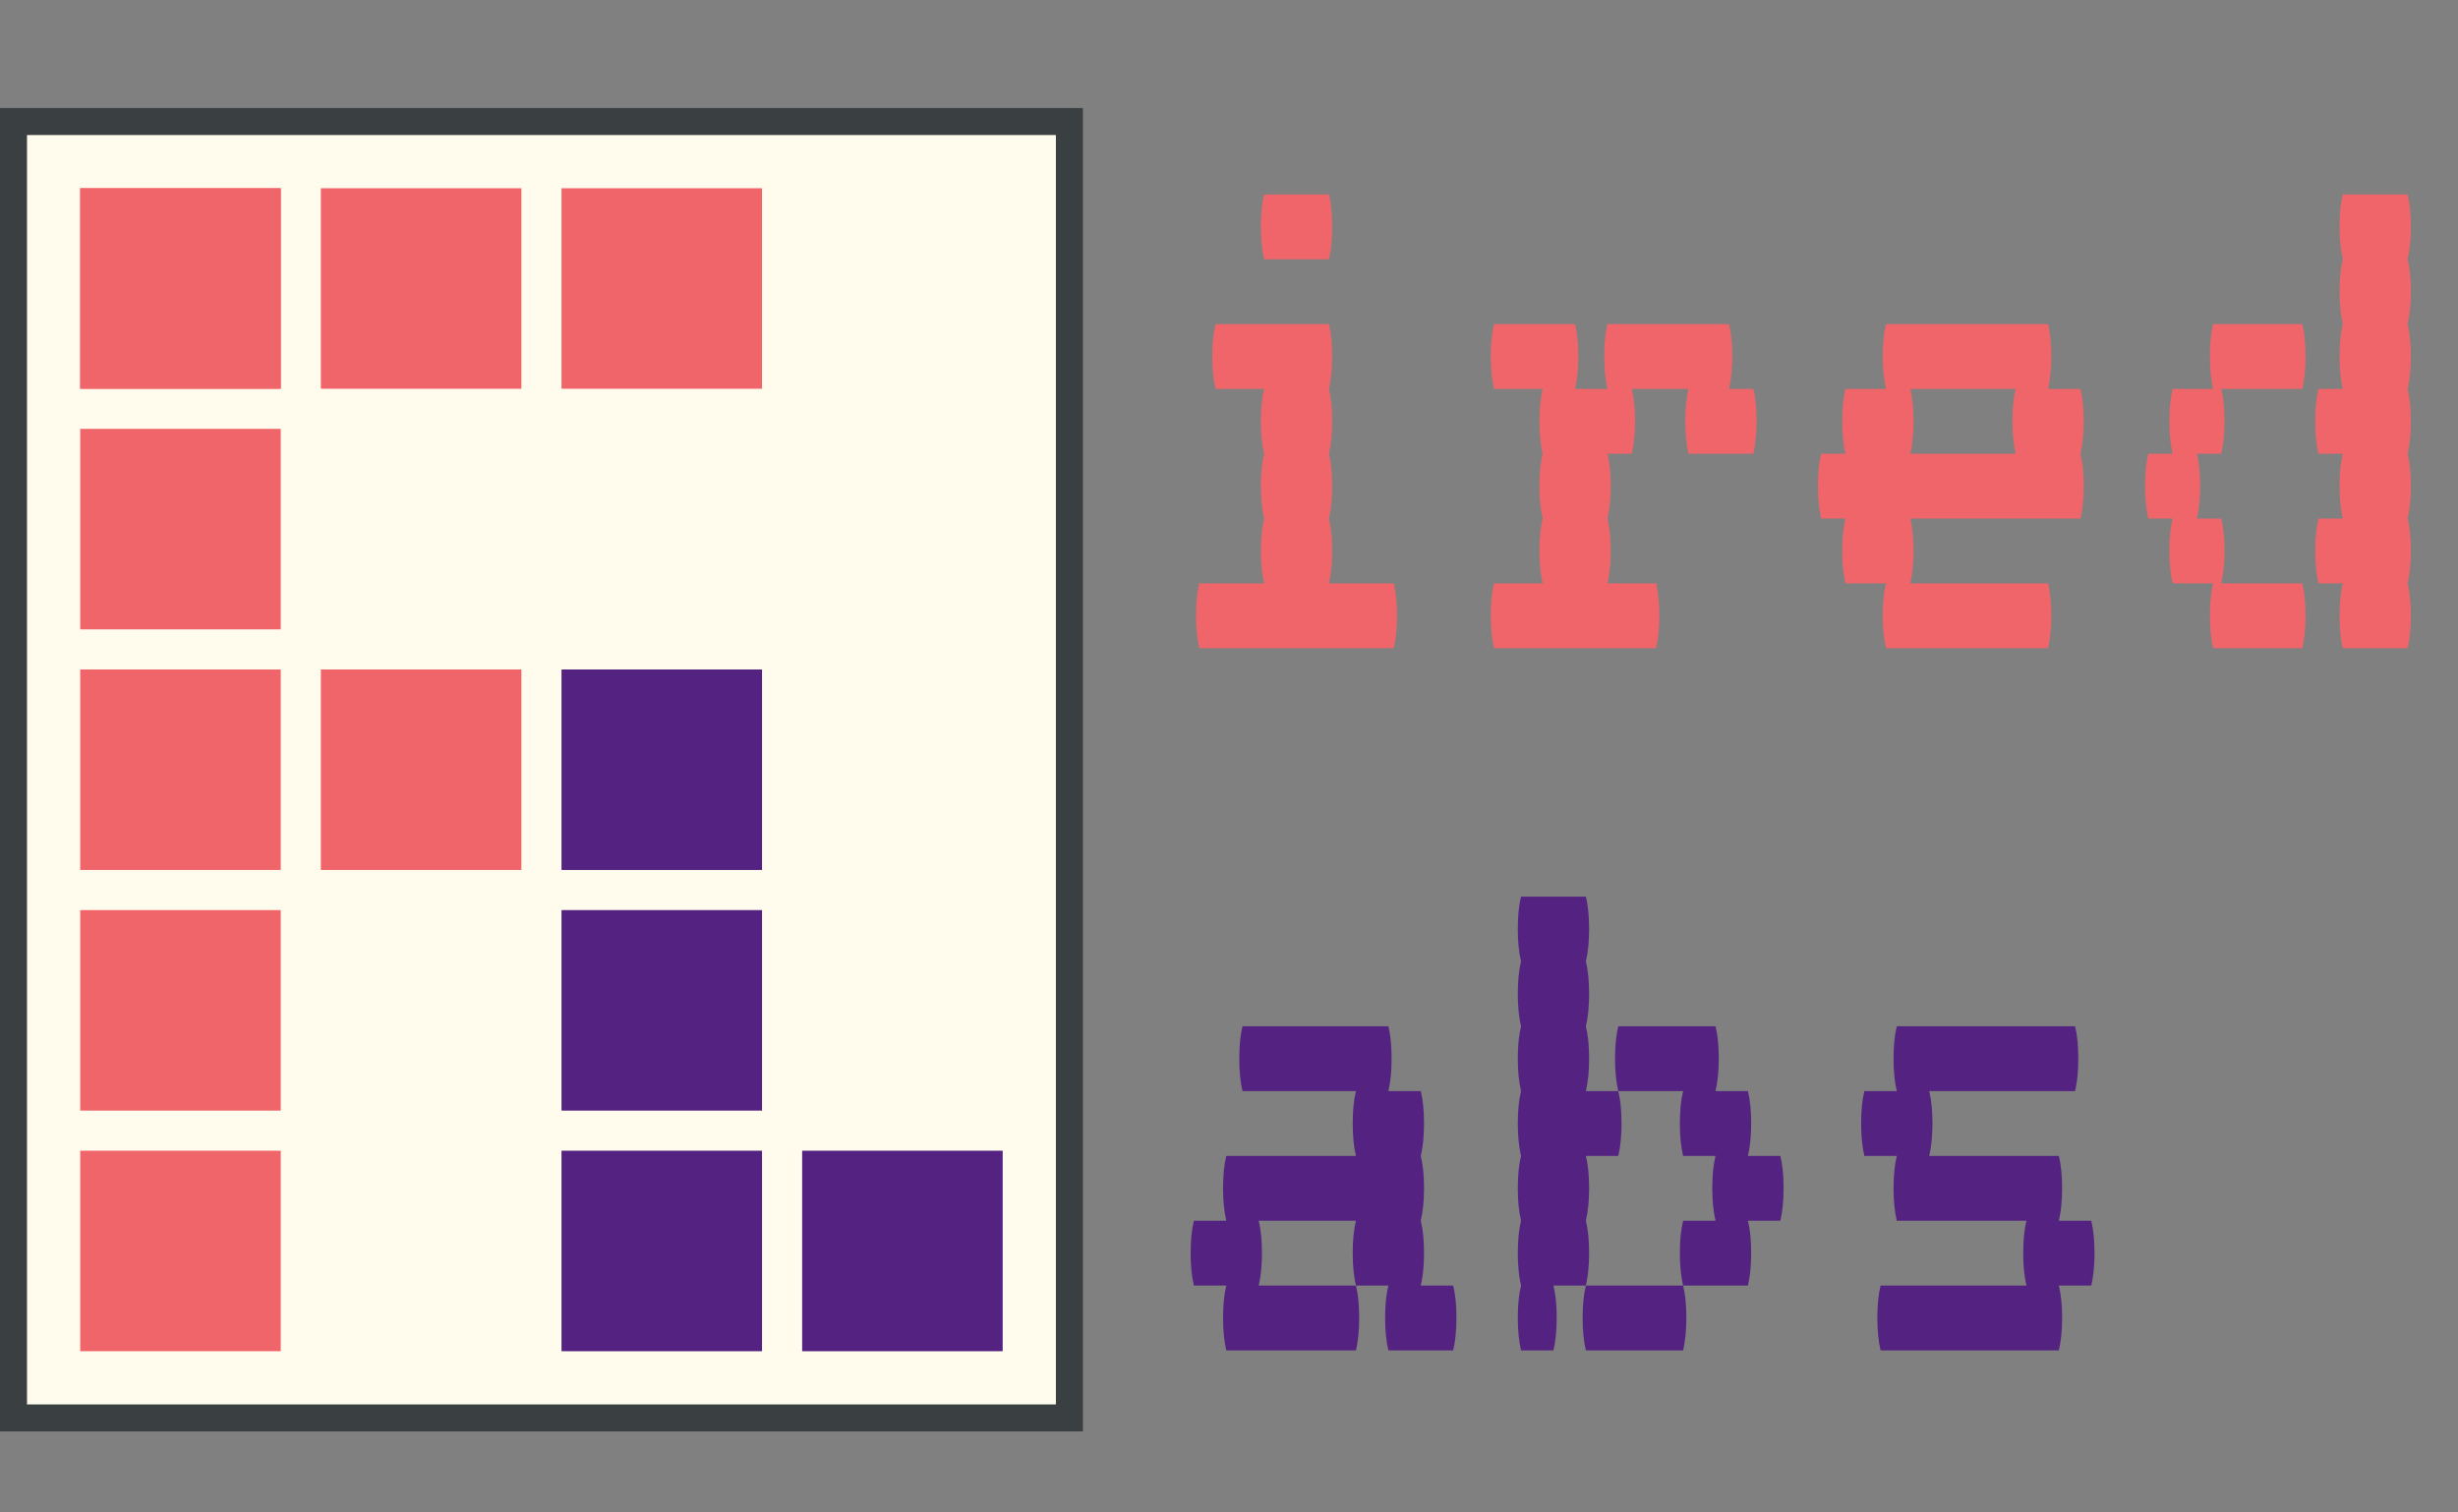 <svg width="91" height="56" viewBox="0 0 91 56" fill="none" xmlns="http://www.w3.org/2000/svg">
<rect x="0" y="0" width="91" height="56" fill="#808080" stroke="none"/>
<rect x="0.5" y="4.5" width="39.091" height="48" fill="#FFFCEE" stroke="#3A4042"/>
<rect x="2.97" y="6.97" width="7.424" height="7.424" fill="#F0656A"/>
<rect x="2.97" y="6.97" width="7.424" height="7.424" fill="#F0656A"/>
<rect x="2.97" y="15.879" width="7.424" height="7.424" fill="#F0656A"/>
<rect x="2.97" y="24.788" width="7.424" height="7.424" fill="#F0656A"/>
<rect x="2.97" y="33.697" width="7.424" height="7.424" fill="#F0656A"/>
<rect x="2.97" y="42.606" width="7.424" height="7.424" fill="#F0656A"/>
<rect x="11.879" y="24.788" width="7.424" height="7.424" fill="#F0656A"/>
<rect x="20.788" y="24.788" width="7.424" height="7.424" fill="#542281"/>
<rect x="20.788" y="33.697" width="7.424" height="7.424" fill="#542281"/>
<rect x="20.788" y="42.606" width="7.424" height="7.424" fill="#542281"/>
<rect x="29.697" y="42.606" width="7.424" height="7.424" fill="#542281"/>
<rect x="11.879" y="6.97" width="7.424" height="7.424" fill="#F0656A"/>
<rect x="20.788" y="6.97" width="7.424" height="7.424" fill="#F0656A"/>
<path d="M46.8 9.6C46.72 9.26 46.68 8.86 46.68 8.4C46.68 7.92 46.72 7.52 46.8 7.2H49.2C49.28 7.52 49.32 7.92 49.32 8.4C49.32 8.86 49.28 9.26 49.2 9.6H46.8ZM51.6 21.6C51.68 21.92 51.72 22.32 51.72 22.8C51.72 23.26 51.68 23.66 51.6 24H44.4C44.32 23.66 44.28 23.26 44.28 22.8C44.28 22.32 44.32 21.92 44.4 21.6H46.8C46.72 21.26 46.68 20.86 46.68 20.4C46.68 19.92 46.72 19.52 46.8 19.2C46.72 18.86 46.68 18.46 46.68 18C46.68 17.52 46.72 17.12 46.8 16.8C46.72 16.46 46.68 16.06 46.68 15.6C46.68 15.12 46.72 14.72 46.8 14.4H45C44.92 14.06 44.88 13.66 44.88 13.2C44.88 12.72 44.92 12.32 45 12H49.2C49.28 12.32 49.32 12.72 49.32 13.2C49.32 13.66 49.28 14.06 49.2 14.4C49.28 14.72 49.32 15.12 49.32 15.6C49.32 16.06 49.28 16.46 49.2 16.8C49.28 17.12 49.32 17.52 49.32 18C49.32 18.46 49.28 18.86 49.2 19.2C49.28 19.52 49.32 19.92 49.32 20.4C49.32 20.86 49.28 21.26 49.2 21.6H51.6ZM64.912 14.4C64.992 14.72 65.032 15.12 65.032 15.6C65.032 16.06 64.992 16.46 64.912 16.8H62.512C62.432 16.46 62.392 16.06 62.392 15.6C62.392 15.12 62.432 14.72 62.512 14.4H60.412C60.492 14.72 60.532 15.12 60.532 15.6C60.532 16.06 60.492 16.46 60.412 16.8H59.512C59.592 17.12 59.632 17.52 59.632 18C59.632 18.46 59.592 18.86 59.512 19.2C59.592 19.52 59.632 19.92 59.632 20.4C59.632 20.86 59.592 21.26 59.512 21.6H61.312C61.392 21.92 61.432 22.32 61.432 22.8C61.432 23.26 61.392 23.66 61.312 24H55.312C55.232 23.66 55.192 23.26 55.192 22.8C55.192 22.32 55.232 21.92 55.312 21.6H57.112C57.032 21.26 56.992 20.86 56.992 20.4C56.992 19.92 57.032 19.52 57.112 19.2C57.032 18.86 56.992 18.46 56.992 18C56.992 17.52 57.032 17.12 57.112 16.8C57.032 16.46 56.992 16.06 56.992 15.6C56.992 15.12 57.032 14.72 57.112 14.4H55.312C55.232 14.06 55.192 13.66 55.192 13.2C55.192 12.72 55.232 12.32 55.312 12H58.312C58.392 12.32 58.432 12.72 58.432 13.2C58.432 13.66 58.392 14.06 58.312 14.4H59.512C59.432 14.06 59.392 13.66 59.392 13.2C59.392 12.72 59.432 12.32 59.512 12H64.012C64.092 12.32 64.132 12.72 64.132 13.2C64.132 13.66 64.092 14.06 64.012 14.4H64.912ZM77.143 15.6C77.143 16.06 77.103 16.46 77.023 16.8C77.103 17.12 77.143 17.52 77.143 18C77.143 18.46 77.103 18.86 77.023 19.2H70.723C70.803 19.52 70.843 19.92 70.843 20.4C70.843 20.86 70.803 21.26 70.723 21.6H75.823C75.903 21.92 75.943 22.32 75.943 22.8C75.943 23.26 75.903 23.66 75.823 24H69.823C69.743 23.66 69.703 23.26 69.703 22.8C69.703 22.32 69.743 21.92 69.823 21.6H68.323C68.243 21.26 68.203 20.86 68.203 20.4C68.203 19.92 68.243 19.52 68.323 19.2H67.423C67.343 18.86 67.303 18.46 67.303 18C67.303 17.52 67.343 17.12 67.423 16.8H68.323C68.243 16.46 68.203 16.06 68.203 15.6C68.203 15.12 68.243 14.72 68.323 14.4H69.823C69.743 14.06 69.703 13.66 69.703 13.2C69.703 12.72 69.743 12.32 69.823 12H75.823C75.903 12.32 75.943 12.72 75.943 13.2C75.943 13.66 75.903 14.06 75.823 14.4H77.023C77.103 14.72 77.143 15.12 77.143 15.6ZM74.623 16.8C74.543 16.46 74.503 16.06 74.503 15.6C74.503 15.12 74.543 14.72 74.623 14.4H70.723C70.803 14.72 70.843 15.12 70.843 15.6C70.843 16.06 70.803 16.46 70.723 16.8H74.623ZM89.135 9.6C89.215 9.92 89.255 10.32 89.255 10.8C89.255 11.26 89.215 11.66 89.135 12C89.215 12.32 89.255 12.72 89.255 13.2C89.255 13.66 89.215 14.06 89.135 14.4C89.215 14.72 89.255 15.12 89.255 15.6C89.255 16.06 89.215 16.46 89.135 16.8C89.215 17.12 89.255 17.52 89.255 18C89.255 18.46 89.215 18.86 89.135 19.2C89.215 19.52 89.255 19.92 89.255 20.4C89.255 20.86 89.215 21.26 89.135 21.6C89.215 21.92 89.255 22.32 89.255 22.8C89.255 23.26 89.215 23.66 89.135 24H86.735C86.655 23.66 86.615 23.26 86.615 22.8C86.615 22.32 86.655 21.92 86.735 21.6H85.835C85.755 21.26 85.715 20.86 85.715 20.4C85.715 19.92 85.755 19.52 85.835 19.2H86.735C86.655 18.86 86.615 18.46 86.615 18C86.615 17.52 86.655 17.12 86.735 16.8H85.835C85.755 16.46 85.715 16.06 85.715 15.6C85.715 15.12 85.755 14.72 85.835 14.4H86.735C86.655 14.06 86.615 13.66 86.615 13.2C86.615 12.72 86.655 12.32 86.735 12C86.655 11.66 86.615 11.26 86.615 10.8C86.615 10.32 86.655 9.92 86.735 9.6C86.655 9.26 86.615 8.86 86.615 8.4C86.615 7.92 86.655 7.52 86.735 7.2H89.135C89.215 7.52 89.255 7.92 89.255 8.4C89.255 8.86 89.215 9.26 89.135 9.6ZM85.355 13.2C85.355 13.66 85.315 14.06 85.235 14.4H82.235C82.315 14.72 82.355 15.12 82.355 15.6C82.355 16.06 82.315 16.46 82.235 16.8H81.335C81.415 17.12 81.455 17.52 81.455 18C81.455 18.46 81.415 18.86 81.335 19.2H82.235C82.315 19.52 82.355 19.92 82.355 20.4C82.355 20.86 82.315 21.26 82.235 21.6H85.235C85.315 21.92 85.355 22.32 85.355 22.8C85.355 23.26 85.315 23.66 85.235 24H81.935C81.855 23.66 81.815 23.26 81.815 22.8C81.815 22.32 81.855 21.92 81.935 21.6H80.435C80.355 21.26 80.315 20.86 80.315 20.4C80.315 19.92 80.355 19.52 80.435 19.2H79.535C79.455 18.86 79.415 18.46 79.415 18C79.415 17.52 79.455 17.12 79.535 16.8H80.435C80.355 16.46 80.315 16.06 80.315 15.6C80.315 15.12 80.355 14.72 80.435 14.4H81.935C81.855 14.06 81.815 13.66 81.815 13.2C81.815 12.72 81.855 12.32 81.935 12H85.235C85.315 12.32 85.355 12.72 85.355 13.2Z" fill="#F0656A"/>
<path d="M53.8 47.6C53.88 47.92 53.92 48.32 53.92 48.8C53.92 49.26 53.88 49.66 53.8 50H51.4C51.32 49.66 51.28 49.26 51.28 48.8C51.28 48.32 51.32 47.92 51.4 47.6H50.2C50.12 47.26 50.08 46.86 50.08 46.4C50.08 45.92 50.12 45.52 50.2 45.2H46.6C46.68 45.52 46.72 45.92 46.72 46.4C46.72 46.86 46.68 47.26 46.6 47.6H50.2C50.28 47.92 50.32 48.32 50.32 48.8C50.32 49.26 50.28 49.66 50.2 50H45.4C45.32 49.66 45.28 49.26 45.28 48.8C45.28 48.32 45.32 47.92 45.4 47.6H44.2C44.12 47.26 44.08 46.86 44.08 46.4C44.08 45.92 44.12 45.52 44.2 45.2H45.4C45.32 44.86 45.28 44.46 45.28 44C45.28 43.52 45.32 43.12 45.4 42.8H50.2C50.12 42.46 50.08 42.06 50.08 41.6C50.08 41.12 50.12 40.72 50.2 40.4H46C45.92 40.06 45.88 39.66 45.88 39.2C45.88 38.72 45.92 38.32 46 38H51.4C51.48 38.32 51.52 38.72 51.52 39.2C51.52 39.66 51.48 40.06 51.4 40.4H52.6C52.68 40.72 52.72 41.12 52.72 41.6C52.72 42.06 52.68 42.46 52.6 42.8C52.68 43.12 52.72 43.52 52.72 44C52.72 44.46 52.68 44.86 52.6 45.2C52.68 45.52 52.72 45.92 52.72 46.4C52.72 46.86 52.68 47.26 52.6 47.6H53.8ZM58.712 45.2C58.792 45.52 58.832 45.92 58.832 46.4C58.832 46.86 58.792 47.26 58.712 47.6H57.512C57.592 47.92 57.632 48.32 57.632 48.8C57.632 49.26 57.592 49.66 57.512 50H56.312C56.232 49.66 56.192 49.26 56.192 48.8C56.192 48.32 56.232 47.92 56.312 47.6C56.232 47.26 56.192 46.86 56.192 46.4C56.192 45.92 56.232 45.52 56.312 45.2C56.232 44.86 56.192 44.46 56.192 44C56.192 43.52 56.232 43.12 56.312 42.8C56.232 42.46 56.192 42.06 56.192 41.6C56.192 41.12 56.232 40.72 56.312 40.4C56.232 40.06 56.192 39.66 56.192 39.2C56.192 38.72 56.232 38.32 56.312 38C56.232 37.66 56.192 37.26 56.192 36.8C56.192 36.32 56.232 35.92 56.312 35.6C56.232 35.26 56.192 34.86 56.192 34.4C56.192 33.92 56.232 33.52 56.312 33.2H58.712C58.792 33.52 58.832 33.92 58.832 34.4C58.832 34.86 58.792 35.26 58.712 35.6C58.792 35.92 58.832 36.32 58.832 36.8C58.832 37.26 58.792 37.66 58.712 38C58.792 38.32 58.832 38.72 58.832 39.2C58.832 39.66 58.792 40.06 58.712 40.4H59.912C59.992 40.72 60.032 41.12 60.032 41.6C60.032 42.06 59.992 42.46 59.912 42.8H58.712C58.792 43.12 58.832 43.52 58.832 44C58.832 44.46 58.792 44.86 58.712 45.2ZM66.032 44C66.032 44.46 65.992 44.86 65.912 45.2H64.712C64.792 45.52 64.832 45.92 64.832 46.4C64.832 46.86 64.792 47.26 64.712 47.6H62.312C62.232 47.26 62.192 46.86 62.192 46.4C62.192 45.92 62.232 45.52 62.312 45.2H63.512C63.432 44.86 63.392 44.46 63.392 44C63.392 43.52 63.432 43.12 63.512 42.8H62.312C62.232 42.46 62.192 42.06 62.192 41.6C62.192 41.12 62.232 40.72 62.312 40.4H59.912C59.832 40.06 59.792 39.66 59.792 39.2C59.792 38.72 59.832 38.32 59.912 38H63.512C63.592 38.32 63.632 38.72 63.632 39.2C63.632 39.66 63.592 40.06 63.512 40.4H64.712C64.792 40.72 64.832 41.12 64.832 41.6C64.832 42.06 64.792 42.46 64.712 42.8H65.912C65.992 43.12 66.032 43.52 66.032 44ZM58.592 48.8C58.592 48.32 58.632 47.92 58.712 47.6H62.312C62.392 47.92 62.432 48.32 62.432 48.8C62.432 49.26 62.392 49.66 62.312 50H58.712C58.632 49.66 58.592 49.26 58.592 48.8ZM77.543 46.4C77.543 46.86 77.503 47.26 77.423 47.6H76.223C76.303 47.92 76.343 48.32 76.343 48.8C76.343 49.26 76.303 49.66 76.223 50H69.623C69.543 49.66 69.503 49.26 69.503 48.8C69.503 48.32 69.543 47.92 69.623 47.6H75.023C74.943 47.26 74.903 46.86 74.903 46.4C74.903 45.92 74.943 45.52 75.023 45.2H70.223C70.143 44.86 70.103 44.46 70.103 44C70.103 43.52 70.143 43.12 70.223 42.8H69.023C68.943 42.46 68.903 42.06 68.903 41.6C68.903 41.12 68.943 40.72 69.023 40.4H70.223C70.143 40.06 70.103 39.66 70.103 39.2C70.103 38.72 70.143 38.32 70.223 38H76.823C76.903 38.32 76.943 38.72 76.943 39.2C76.943 39.66 76.903 40.06 76.823 40.4H71.423C71.503 40.72 71.543 41.12 71.543 41.6C71.543 42.06 71.503 42.46 71.423 42.8H76.223C76.303 43.12 76.343 43.52 76.343 44C76.343 44.46 76.303 44.86 76.223 45.2H77.423C77.503 45.52 77.543 45.92 77.543 46.4Z" fill="#542281"/>
</svg>
